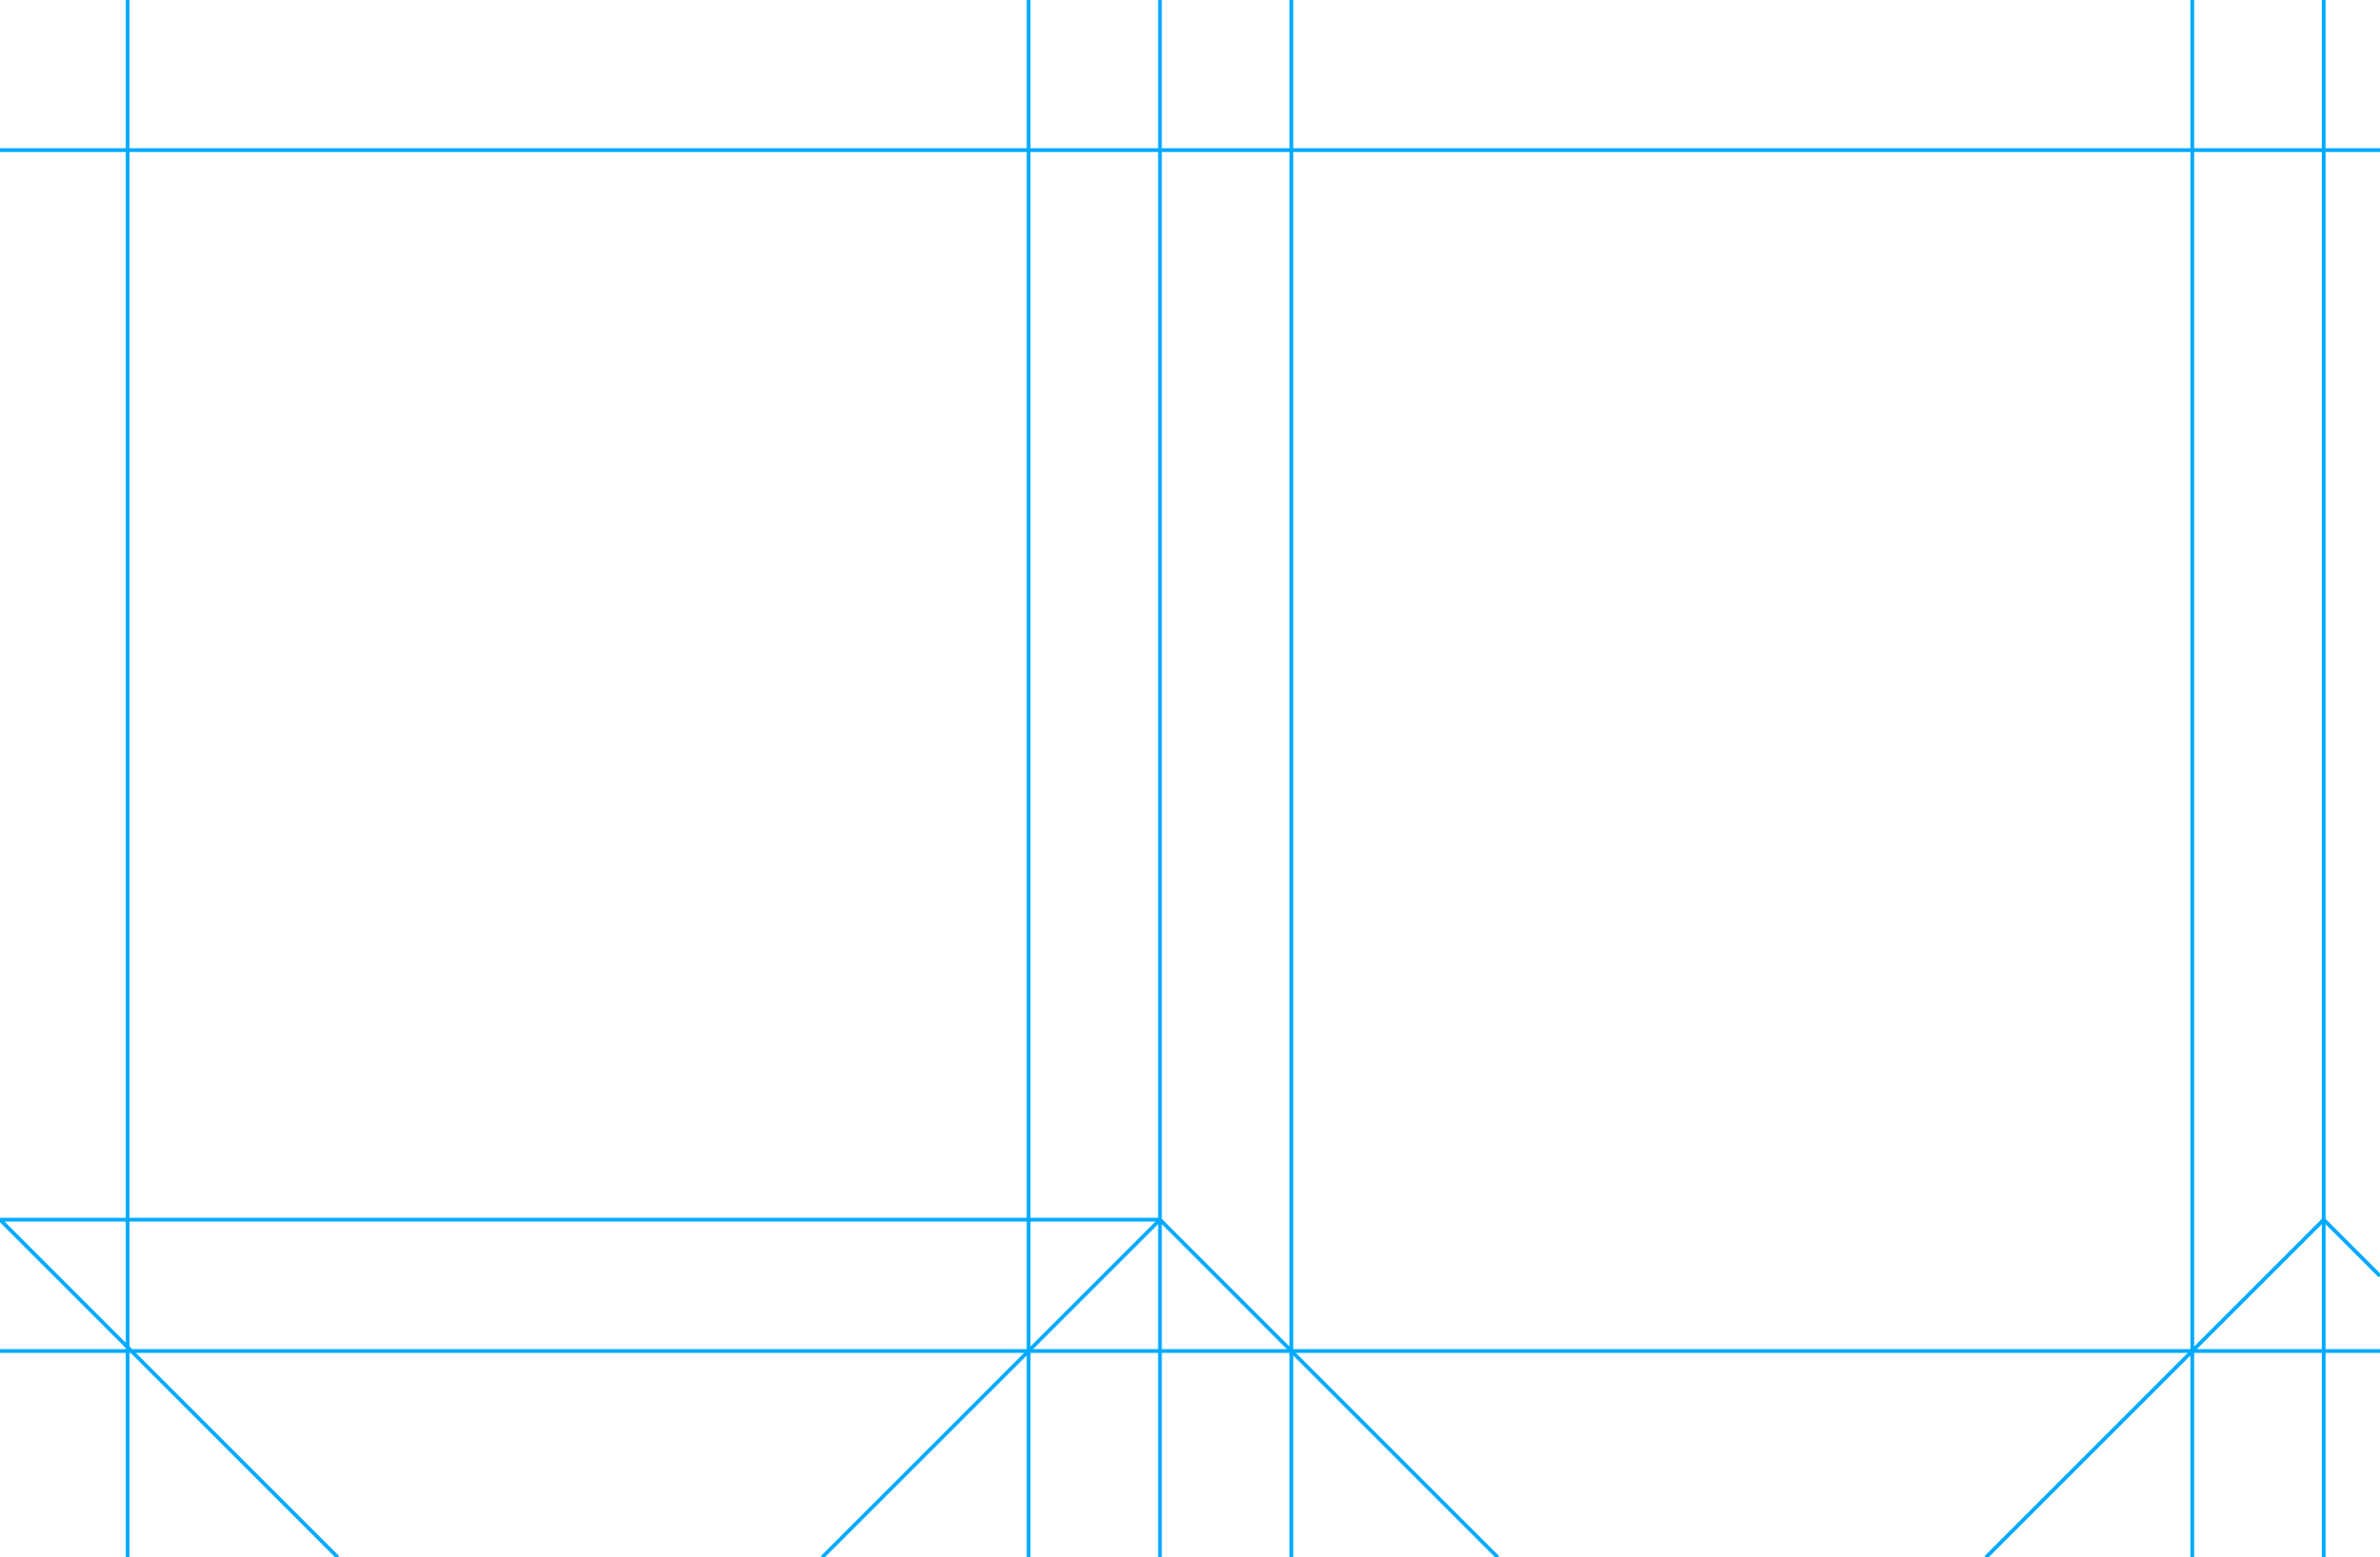 <svg xmlns="http://www.w3.org/2000/svg" id="canvas" viewBox="0 0 634 415" preserveAspectRatio="xMidYMid meet" width="634mm" height="415mm"><line x1="34" y1="0" x2="34" y2="415" stroke="#00aaff" stroke-width="1"/><line x1="274" y1="0" x2="274" y2="415" stroke="#00aaff" stroke-width="1"/><line x1="309" y1="0" x2="309" y2="415" stroke="#00aaff" stroke-width="1"/><line x1="344" y1="0" x2="344" y2="415" stroke="#00aaff" stroke-width="1"/><line x1="584" y1="0" x2="584" y2="415" stroke="#00aaff" stroke-width="1"/><line x1="619" y1="0" x2="619" y2="415" stroke="#00aaff" stroke-width="1"/><line x1="0" y1="40" x2="634" y2="40" stroke="#00aaff" stroke-width="1"/><line x1="0" y1="360" x2="634" y2="360" stroke="#00aaff" stroke-width="1"/><line x1="0" y1="325" x2="309" y2="325" stroke="#00aaff" stroke-width="1"/><line x1="309" y1="325" x2="399" y2="415" stroke="#00aaff" stroke-width="1"/><line x1="309" y1="325" x2="219" y2="415" stroke="#00aaff" stroke-width="1"/><line x1="0" y1="325" x2="90" y2="415" stroke="#00aaff" stroke-width="1"/><line x1="619" y1="325" x2="529" y2="415" stroke="#00aaff" stroke-width="1"/><line x1="619" y1="325" x2="634" y2="340" stroke="#00aaff" stroke-width="1"/></svg>